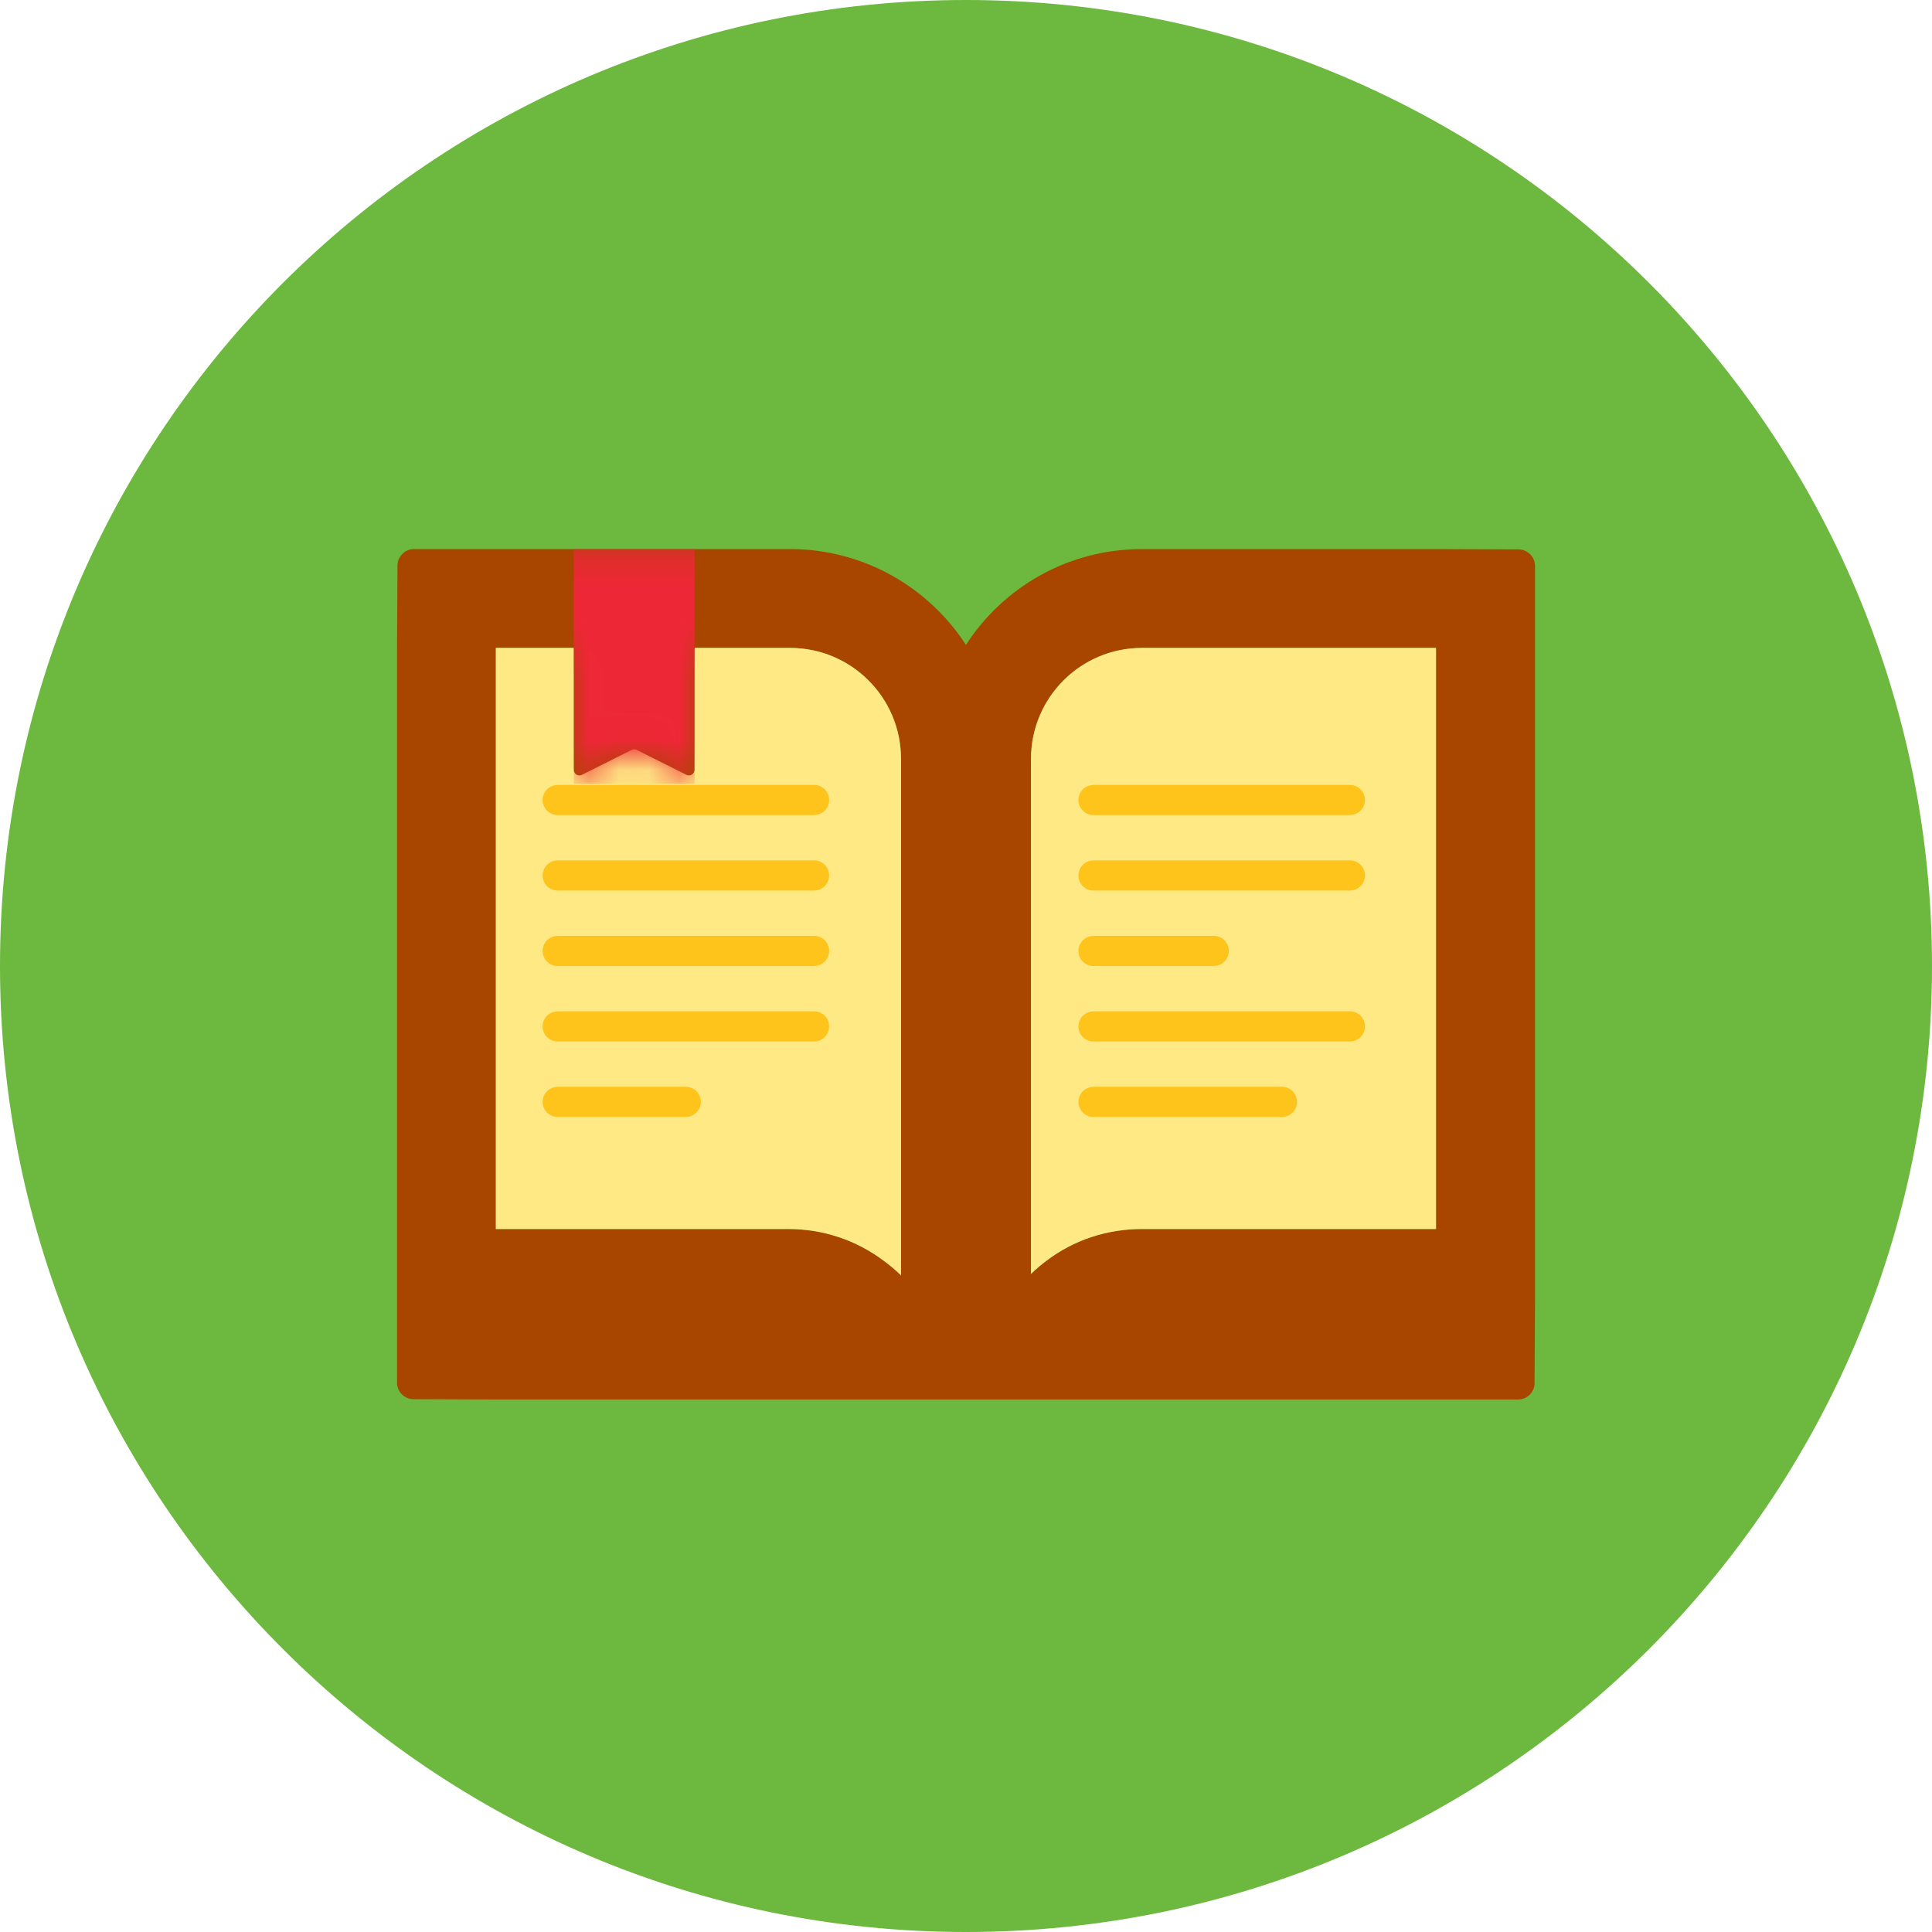 <?xml version="1.0" encoding="UTF-8"?>
<svg width="64px" height="64px" viewBox="0 0 64 64" version="1.1" xmlns="http://www.w3.org/2000/svg" xmlns:xlink="http://www.w3.org/1999/xlink">
    <title>Logos/Coloured/catalog</title>
    <defs>
        <path d="M24.828,0.19 C22.381,0.19 20.23,1.452 18.997,3.363 L18.997,3.363 C17.759,1.452 15.608,0.19 13.172,0.19 L13.172,0.19 L0.713,0.19 C0.412,0.19 0.167,0.435 0.167,0.736 L0.167,0.736 L0.151,3.478 L0.151,27.805 C0.151,28.105 0.397,28.351 0.698,28.351 L0.698,28.351 L3.44,28.36 L17.88,28.36 L20.116,28.36 L37.287,28.36 C37.587,28.36 37.834,28.12 37.834,27.819 L37.834,27.819 L37.849,25.072 L37.849,0.75 C37.849,0.445 37.603,0.204 37.302,0.2 L37.302,0.2 L34.554,0.19 L24.828,0.19 Z M21.153,7.138 C21.153,5.109 22.799,3.463 24.828,3.463 L24.828,3.463 L34.554,3.463 C34.562,3.463 34.57,3.47 34.57,3.478 L34.57,3.478 L34.57,22.712 L24.833,22.712 C23.664,22.712 22.559,23.082 21.668,23.763 L21.668,23.763 C21.485,23.896 21.315,24.045 21.153,24.199 L21.153,24.199 L21.153,7.138 Z M10.008,7.503 L10.008,3.463 L13.172,3.463 C15.201,3.463 16.846,5.109 16.846,7.138 L16.846,7.138 L16.846,24.25 C16.674,24.08 16.49,23.923 16.296,23.78 L16.296,23.78 C15.371,23.081 14.268,22.712 13.106,22.712 L13.106,22.712 L3.425,22.712 L3.425,3.478 C3.425,3.47 3.432,3.463 3.44,3.463 L3.44,3.463 L6.007,3.463 L6.007,7.503 C6.007,7.641 6.153,7.731 6.277,7.67 L6.277,7.67 L7.929,6.841 C7.979,6.816 8.037,6.816 8.086,6.841 L8.086,6.841 L9.738,7.67 C9.765,7.683 9.793,7.689 9.822,7.689 L9.822,7.689 C9.919,7.689 10.008,7.611 10.008,7.503 L10.008,7.503 Z" id="path-1"></path>
    </defs>
    <g id="Guardian" stroke="none" stroke-width="1" fill="none" fill-rule="evenodd">
        <g id="Guardian---Overview-Copy" transform="translate(-52, -71)">
            <g id="Catalog" transform="translate(52, 71)">
                <path d="M64,32 C64,49.673 49.673,64 32,64 C14.327,64 0,49.673 0,32 C0,14.326 14.327,0 32,0 C49.673,0 64,14.326 64,32" id="Fill-477" fill="#6DB83F"></path>
                <path d="M37.828,21.463 L47.555,21.463 C47.563,21.463 47.57,21.47 47.57,21.478 L47.57,42.349 L47.57,40.712 L37.834,40.712 C36.664,40.712 35.56,41.082 34.668,41.763 C34.485,41.896 34.316,42.045 34.153,42.199 L34.153,25.138 C34.153,23.108 35.799,21.463 37.828,21.463 M21.086,24.841 L22.738,25.669 C22.862,25.731 23.008,25.641 23.008,25.502 L23.008,21.463 L26.172,21.463 C28.202,21.463 29.847,23.108 29.847,25.138 L29.847,42.249 C29.674,42.08 29.49,41.923 29.296,41.78 C28.372,41.081 27.269,40.712 26.107,40.712 L16.425,40.712 L16.425,21.478 C16.425,21.47 16.432,21.463 16.441,21.463 L19.007,21.463 L19.007,25.502 C19.007,25.641 19.153,25.731 19.277,25.669 L20.93,24.841 C20.979,24.816 21.037,24.816 21.086,24.841 M50.302,18.199 L47.555,18.189 L37.828,18.189 C35.382,18.189 33.231,19.452 31.998,21.363 C30.759,19.452 28.609,18.189 26.172,18.189 L13.713,18.189 C13.412,18.189 13.167,18.435 13.167,18.736 L13.152,21.478 L13.152,45.804 C13.152,46.105 13.397,46.35 13.698,46.35 L16.441,46.36 L30.88,46.36 L33.116,46.36 L50.287,46.36 C50.588,46.36 50.834,46.12 50.834,45.819 L50.849,43.072 L50.849,18.75 C50.849,18.445 50.603,18.204 50.302,18.199" id="Fill-478" fill="#A84600"></path>
                <path d="M22.738,25.669 L21.086,24.841 C21.037,24.816 20.979,24.816 20.93,24.841 L19.277,25.669 C19.153,25.731 19.007,25.641 19.007,25.502 L19.007,21.463 L16.44,21.463 C16.432,21.463 16.425,21.47 16.425,21.478 L16.425,40.712 L26.106,40.712 C27.269,40.712 28.372,41.081 29.295,41.78 C29.49,41.923 29.674,42.08 29.847,42.249 L29.847,25.138 C29.847,23.108 28.202,21.463 26.172,21.463 L23.008,21.463 L23.008,25.502 C23.008,25.641 22.862,25.731 22.738,25.669" id="Fill-479" fill="#FFE985"></path>
                <path d="M47.57,21.478 C47.57,21.47 47.563,21.463 47.555,21.463 L37.828,21.463 C35.799,21.463 34.153,23.109 34.153,25.138 L34.153,42.199 C34.316,42.045 34.484,41.897 34.667,41.763 C35.559,41.083 36.664,40.712 37.833,40.712 L47.57,40.712" id="Fill-480" fill="#FFE985"></path>
                <path d="M26.967,26.001 C27.243,26.001 27.467,26.225 27.467,26.501 C27.467,26.738 27.302,26.936 27.081,26.988 L26.967,27.001 L18.474,27.001 C18.198,27.001 17.974,26.778 17.974,26.501 C17.974,26.265 18.138,26.066 18.359,26.015 L18.474,26.001 L26.967,26.001 Z" id="Stroke-482" fill="#FFC41C" fill-rule="nonzero"></path>
                <path d="M26.967,28.501 C27.243,28.501 27.467,28.725 27.467,29.001 C27.467,29.238 27.302,29.436 27.081,29.488 L26.967,29.501 L18.474,29.501 C18.198,29.501 17.974,29.278 17.974,29.001 C17.974,28.765 18.138,28.566 18.359,28.515 L18.474,28.501 L26.967,28.501 Z" id="Stroke-483" fill="#FFC41C" fill-rule="nonzero"></path>
                <path d="M26.967,31.001 C27.243,31.001 27.467,31.225 27.467,31.501 C27.467,31.738 27.302,31.936 27.081,31.988 L26.967,32.001 L18.474,32.001 C18.198,32.001 17.974,31.778 17.974,31.501 C17.974,31.265 18.138,31.066 18.359,31.015 L18.474,31.001 L26.967,31.001 Z" id="Stroke-484" fill="#FFC41C" fill-rule="nonzero"></path>
                <path d="M26.967,33.501 C27.243,33.501 27.467,33.725 27.467,34.001 C27.467,34.238 27.302,34.436 27.081,34.488 L26.967,34.501 L18.474,34.501 C18.198,34.501 17.974,34.278 17.974,34.001 C17.974,33.765 18.138,33.566 18.359,33.515 L18.474,33.501 L26.967,33.501 Z" id="Stroke-485" fill="#FFC41C" fill-rule="nonzero"></path>
                <path d="M22.717,36.001 C22.993,36.001 23.217,36.225 23.217,36.501 C23.217,36.738 23.052,36.936 22.831,36.988 L22.717,37.001 L18.474,37.001 C18.198,37.001 17.974,36.778 17.974,36.501 C17.974,36.265 18.138,36.066 18.359,36.015 L18.474,36.001 L22.717,36.001 Z" id="Stroke-486" fill="#FFC41C" fill-rule="nonzero"></path>
                <path d="M44.717,26.001 C44.993,26.001 45.217,26.225 45.217,26.501 C45.217,26.738 45.052,26.936 44.831,26.988 L44.717,27.001 L36.224,27.001 C35.948,27.001 35.724,26.778 35.724,26.501 C35.724,26.265 35.888,26.066 36.109,26.015 L36.224,26.001 L44.717,26.001 Z" id="Stroke-487" fill="#FFC41C" fill-rule="nonzero"></path>
                <path d="M44.717,28.501 C44.993,28.501 45.217,28.725 45.217,29.001 C45.217,29.238 45.052,29.436 44.831,29.488 L44.717,29.501 L36.224,29.501 C35.948,29.501 35.724,29.278 35.724,29.001 C35.724,28.765 35.888,28.566 36.109,28.515 L36.224,28.501 L44.717,28.501 Z" id="Stroke-488" fill="#FFC41C" fill-rule="nonzero"></path>
                <path d="M40.207,31.001 C40.483,31.001 40.707,31.225 40.707,31.501 C40.707,31.738 40.542,31.936 40.321,31.988 L40.207,32.001 L36.224,32.001 C35.947,32.001 35.724,31.778 35.724,31.501 C35.724,31.265 35.888,31.066 36.109,31.015 L36.224,31.001 L40.207,31.001 Z" id="Stroke-489" fill="#FFC41C" fill-rule="nonzero"></path>
                <path d="M44.717,33.501 C44.993,33.501 45.217,33.725 45.217,34.001 C45.217,34.238 45.052,34.436 44.831,34.488 L44.717,34.501 L36.224,34.501 C35.948,34.501 35.724,34.278 35.724,34.001 C35.724,33.765 35.888,33.566 36.109,33.515 L36.224,33.501 L44.717,33.501 Z" id="Stroke-490" fill="#FFC41C" fill-rule="nonzero"></path>
                <path d="M42.467,36.001 C42.743,36.001 42.967,36.225 42.967,36.501 C42.967,36.738 42.802,36.936 42.581,36.988 L42.467,37.001 L36.224,37.001 C35.948,37.001 35.724,36.778 35.724,36.501 C35.724,36.265 35.888,36.066 36.109,36.015 L36.224,36.001 L42.467,36.001 Z" id="Stroke-491" fill="#FFC41C" fill-rule="nonzero"></path>
                <g id="Group-495" transform="translate(13, 18)">
                    <mask id="mask-2" fill="white">
                        <use xlink:href="#path-1"></use>
                    </mask>
                    <g id="Clip-494"></g>
                    <polygon id="Fill-493" fill="#EE2737" mask="url(#mask-2)" points="6.007 7.965 10.008 7.965 10.008 0.19 6.007 0.19"></polygon>
                </g>
            </g>
        </g>
    </g>
</svg>